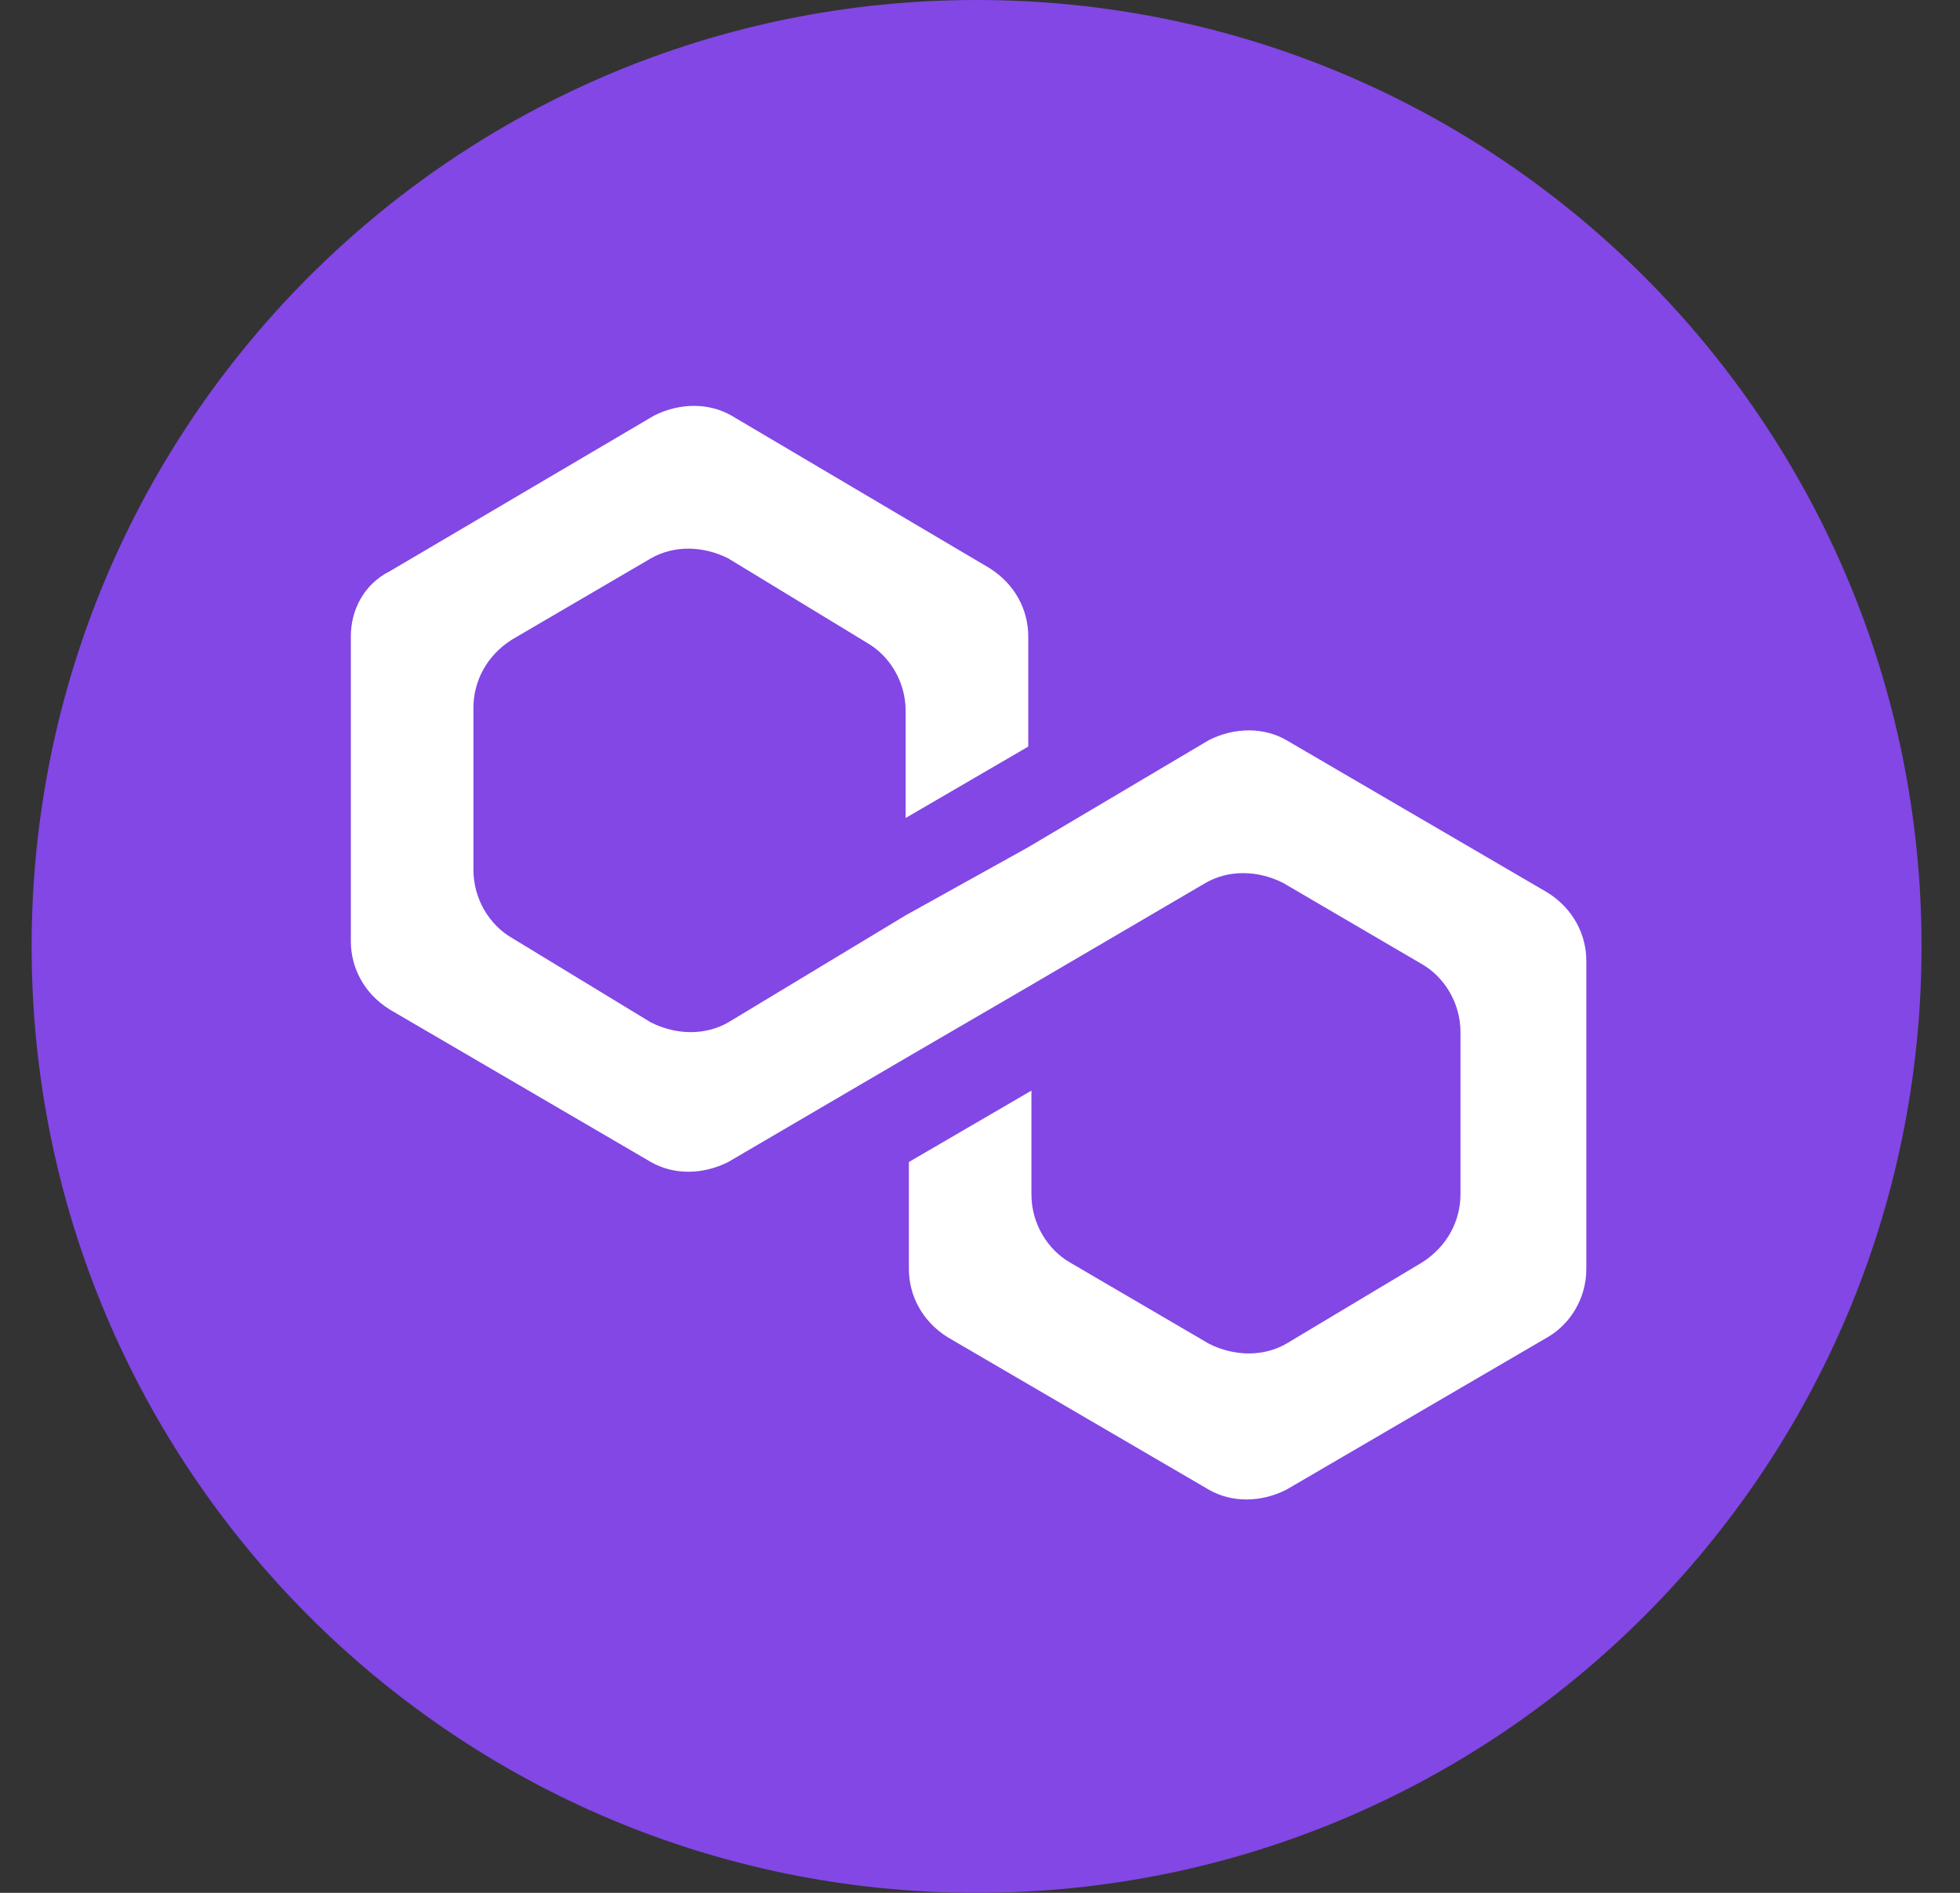 <svg width="29" height="28" viewBox="0 0 29 28" fill="none" xmlns="http://www.w3.org/2000/svg">
<rect x="0" y="0" width="29" height="28" fill="#333333" stroke="none"/>
<g clip-path="url(#clip0_1641_70630)">
<path d="M28.431 14C28.431 6.268 22.171 0 14.449 0C6.728 0 0.468 6.268 0.468 14C0.468 21.732 6.728 28 14.449 28C22.171 28 28.431 21.732 28.431 14Z" fill="#8247E5"/>
<path d="M19.032 10.948C18.698 10.756 18.268 10.756 17.887 10.948L15.214 12.532L13.4 13.54L10.775 15.124C10.441 15.316 10.011 15.316 9.63 15.124L7.577 13.876C7.243 13.684 7.005 13.3 7.005 12.868V10.468C7.005 10.084 7.196 9.7 7.577 9.46L9.63 8.26C9.964 8.068 10.393 8.068 10.775 8.26L12.827 9.508C13.162 9.7 13.4 10.084 13.4 10.516V12.1L15.214 11.044V9.412C15.214 9.028 15.023 8.644 14.641 8.404L10.823 6.148C10.489 5.956 10.059 5.956 9.677 6.148L5.764 8.452C5.382 8.644 5.191 9.028 5.191 9.412V13.924C5.191 14.309 5.382 14.693 5.764 14.932L9.63 17.189C9.964 17.381 10.393 17.381 10.775 17.189L13.4 15.653L15.214 14.597L17.839 13.06C18.173 12.868 18.602 12.868 18.984 13.06L21.037 14.261C21.371 14.453 21.609 14.836 21.609 15.268V17.669C21.609 18.053 21.418 18.437 21.037 18.677L19.032 19.877C18.698 20.069 18.268 20.069 17.887 19.877L15.834 18.677C15.5 18.485 15.261 18.101 15.261 17.669V16.133L13.448 17.189V18.773C13.448 19.157 13.639 19.541 14.021 19.781L17.887 22.037C18.221 22.229 18.65 22.229 19.032 22.037L22.898 19.781C23.232 19.589 23.471 19.205 23.471 18.773V14.213C23.471 13.828 23.28 13.444 22.898 13.204L19.032 10.948Z" fill="white"/>
</g>
<defs>
<clipPath id="clip0_1641_70630">
<rect width="27.963" height="28" fill="white" transform="translate(0.468)"/>
</clipPath>
</defs>
</svg>
